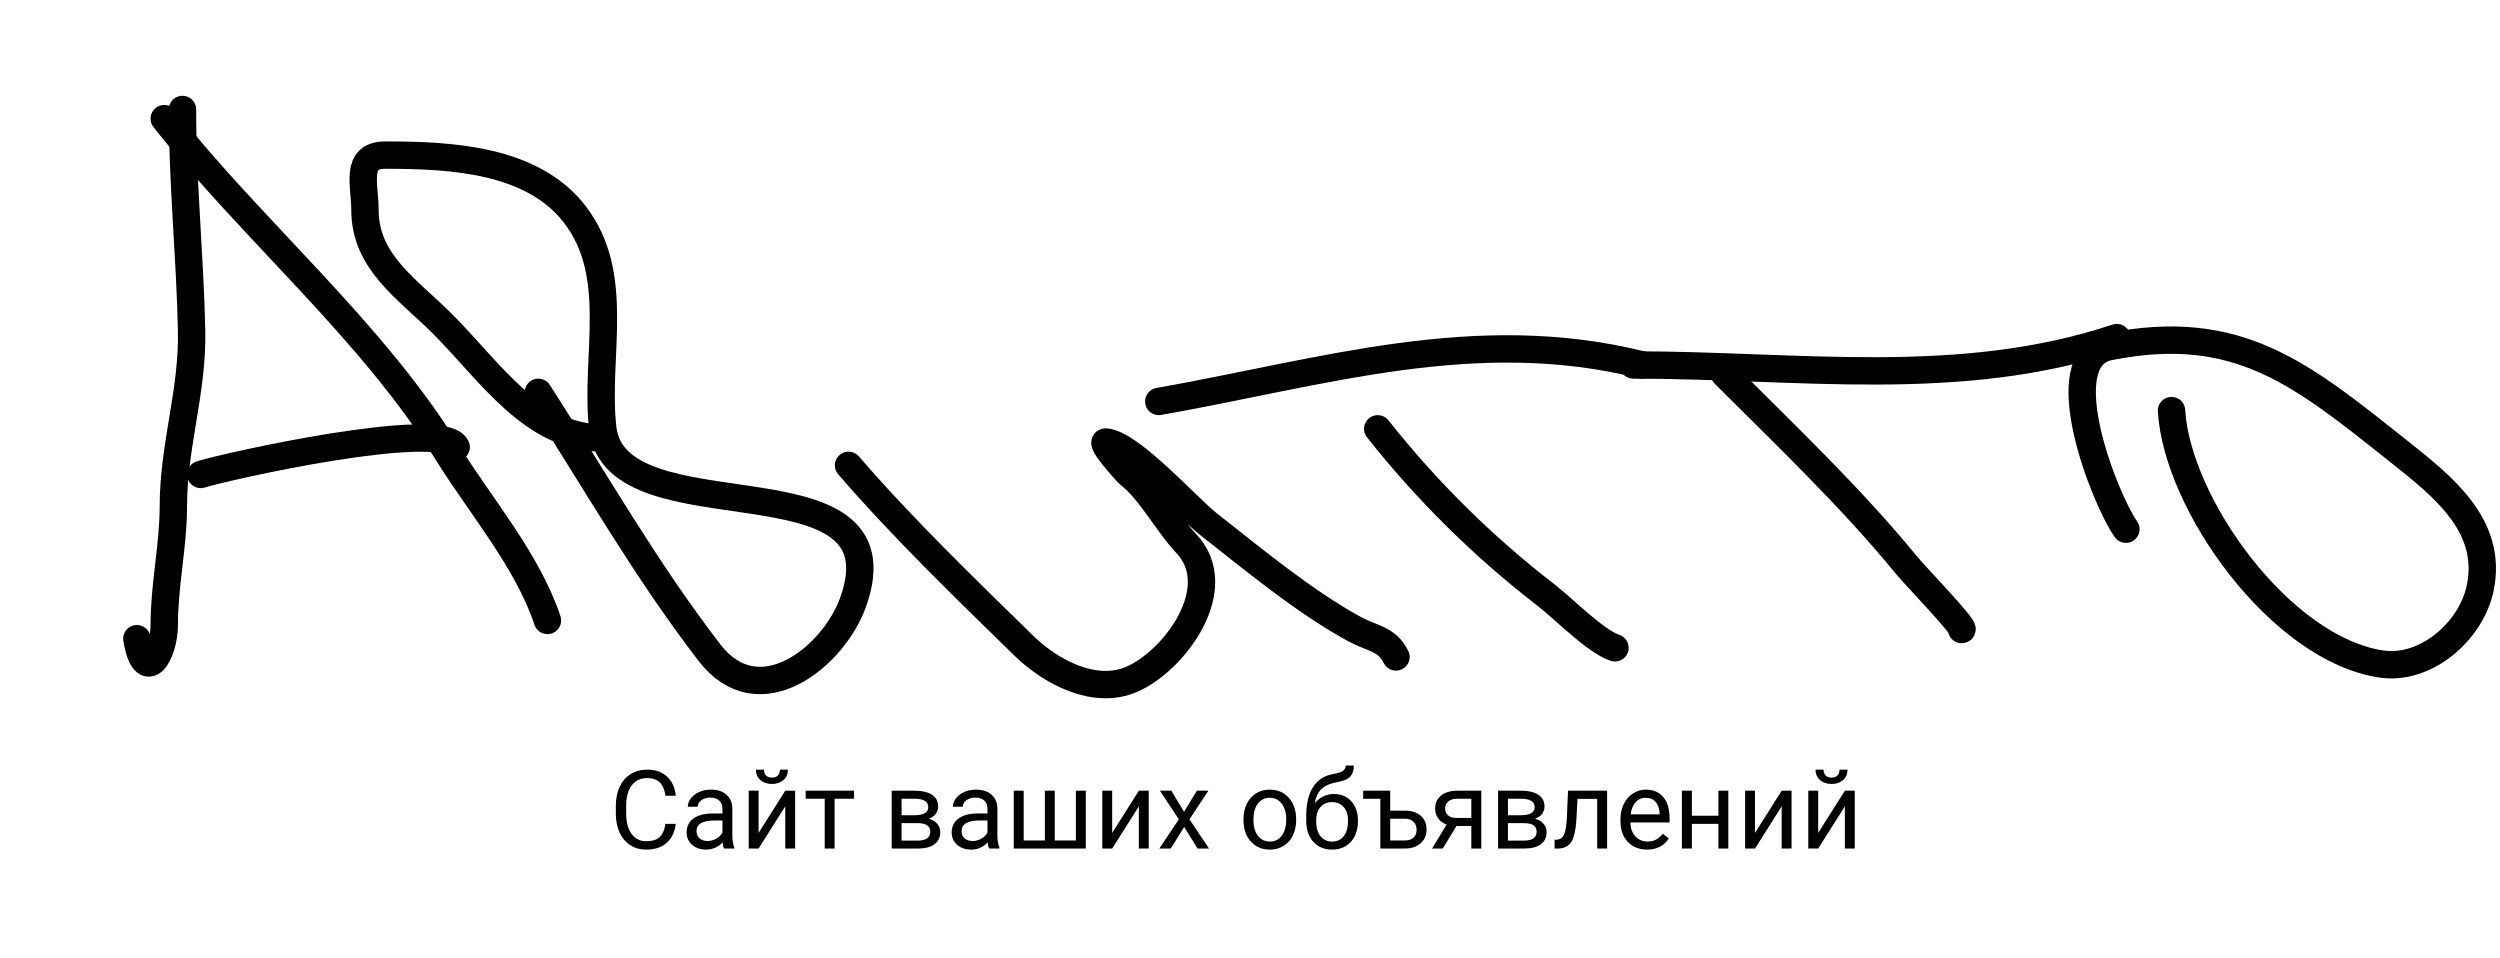 <svg width="274" height="105" viewBox="0 0 274 105" fill="none" xmlns="http://www.w3.org/2000/svg">
<path d="M20 12C20 20.143 20.828 28.159 21 36.222C21.142 42.896 19 48.847 19 55.5C19 59.796 18 64.095 18 68.5C18 71.665 15.873 75.241 15 70" stroke="black" stroke-width="3" stroke-linecap="round"/>
<path d="M18 13C27.767 25.352 40.686 36.161 49 49.556C52.68 55.484 57.806 61.418 60 68" stroke="black" stroke-width="3" stroke-linecap="round"/>
<path d="M22 52C24.766 51.115 48.429 45.858 50 49" stroke="black" stroke-width="3" stroke-linecap="round"/>
<path d="M59 43C65.123 52.525 70.828 62.547 77.778 71.556C83.189 78.57 91.361 71.989 93.5 66C99.468 49.289 67.434 59.291 66.056 46.889C65.181 39.018 68.163 30.212 63 23.5C58.336 17.437 49.395 17 42.222 17C38.839 17 40 20.27 40 23C40 28.735 44.641 31.64 48.5 35.5C53.711 40.711 58.356 48 66 48" stroke="black" stroke-width="3" stroke-linecap="round"/>
<path d="M93 51C98.913 57.854 105.737 64.44 112.222 70.778C115.137 73.626 119.969 76.232 124.056 74.444C128.781 72.377 134.617 64.429 130 59.556C127.911 57.35 126.071 53.764 123.778 52C123.539 51.816 120.436 48.366 121.222 48.444C124.021 48.724 130.166 55.659 132.444 57.444C137.347 61.287 142.938 65.941 148.444 68.944C150.417 70.021 151.984 69.968 153 72" stroke="black" stroke-width="3" stroke-linecap="round"/>
<path d="M151 47C156.376 53.799 162.557 59.909 169.444 65.222C171.484 66.796 174.828 70.276 177 71" stroke="black" stroke-width="3" stroke-linecap="round"/>
<path d="M127 44C144.998 40.824 161.756 35.439 180 40" stroke="black" stroke-width="3" stroke-linecap="round"/>
<path d="M189 41C195.8 47.8 202.907 54.553 209 62C209.872 63.066 215.597 69 215 69" stroke="black" stroke-width="3" stroke-linecap="round"/>
<path d="M179 40C197.026 40 214.814 42.729 232 37" stroke="black" stroke-width="3" stroke-linecap="round"/>
<path d="M238 45C238.576 55.172 249.92 71.136 261 72.778C265.867 73.499 270.854 69.178 271.833 64.444C273.247 57.611 267.743 53.311 262.944 49.5C252.26 41.015 245.311 35.171 231.167 38C224.569 39.32 230.741 54.837 233 58" stroke="black" stroke-width="3" stroke-linecap="round"/>
<path d="M74.064 90.293C73.959 91.195 73.625 91.893 73.062 92.385C72.504 92.873 71.76 93.117 70.83 93.117C69.822 93.117 69.014 92.756 68.404 92.033C67.799 91.311 67.496 90.344 67.496 89.133V88.312C67.496 87.519 67.637 86.822 67.918 86.221C68.203 85.619 68.606 85.158 69.125 84.838C69.644 84.514 70.246 84.352 70.93 84.352C71.836 84.352 72.562 84.606 73.109 85.113C73.656 85.617 73.975 86.316 74.064 87.211H72.934C72.836 86.531 72.623 86.039 72.295 85.734C71.971 85.43 71.516 85.277 70.93 85.277C70.211 85.277 69.647 85.543 69.236 86.074C68.83 86.606 68.627 87.361 68.627 88.342V89.168C68.627 90.094 68.82 90.83 69.207 91.377C69.594 91.924 70.135 92.197 70.83 92.197C71.455 92.197 71.934 92.057 72.266 91.775C72.602 91.49 72.824 90.996 72.934 90.293H74.064ZM79.35 93C79.287 92.875 79.236 92.652 79.197 92.332C78.693 92.856 78.092 93.117 77.393 93.117C76.768 93.117 76.254 92.941 75.852 92.59C75.453 92.234 75.254 91.785 75.254 91.242C75.254 90.582 75.504 90.07 76.004 89.707C76.508 89.34 77.215 89.156 78.125 89.156H79.18V88.658C79.18 88.279 79.066 87.978 78.84 87.756C78.613 87.529 78.279 87.416 77.838 87.416C77.451 87.416 77.127 87.514 76.865 87.709C76.603 87.904 76.473 88.141 76.473 88.418H75.383C75.383 88.102 75.494 87.797 75.717 87.504C75.943 87.207 76.248 86.973 76.631 86.801C77.018 86.629 77.441 86.543 77.902 86.543C78.633 86.543 79.205 86.727 79.619 87.094C80.033 87.457 80.248 87.959 80.264 88.6V91.518C80.264 92.1 80.338 92.562 80.486 92.906V93H79.35ZM77.551 92.174C77.891 92.174 78.213 92.086 78.518 91.91C78.822 91.734 79.043 91.506 79.18 91.225V89.924H78.33C77.002 89.924 76.338 90.312 76.338 91.09C76.338 91.43 76.451 91.695 76.678 91.887C76.904 92.078 77.195 92.174 77.551 92.174ZM86.064 86.66H87.148V93H86.064V88.377L83.141 93H82.057V86.66H83.141V91.289L86.064 86.66ZM86.357 84.352C86.357 84.824 86.195 85.205 85.871 85.494C85.551 85.779 85.129 85.922 84.606 85.922C84.082 85.922 83.658 85.777 83.334 85.488C83.01 85.199 82.848 84.82 82.848 84.352H83.732C83.732 84.625 83.807 84.84 83.955 84.996C84.103 85.148 84.32 85.225 84.606 85.225C84.879 85.225 85.092 85.148 85.244 84.996C85.4 84.844 85.478 84.629 85.478 84.352H86.357ZM93.6 87.539H91.473V93H90.389V87.539H88.303V86.66H93.6V87.539ZM97.731 93V86.66H100.203C101.047 86.66 101.693 86.809 102.143 87.106C102.596 87.398 102.822 87.83 102.822 88.4C102.822 88.693 102.734 88.959 102.559 89.197C102.383 89.432 102.123 89.611 101.779 89.736C102.162 89.826 102.469 90.002 102.699 90.264C102.934 90.525 103.051 90.838 103.051 91.201C103.051 91.783 102.836 92.228 102.406 92.537C101.98 92.846 101.377 93 100.596 93H97.731ZM98.814 90.217V92.127H100.607C101.061 92.127 101.398 92.043 101.621 91.875C101.848 91.707 101.961 91.471 101.961 91.166C101.961 90.533 101.496 90.217 100.566 90.217H98.814ZM98.814 89.35H100.215C101.23 89.35 101.738 89.053 101.738 88.459C101.738 87.865 101.258 87.559 100.297 87.539H98.814V89.35ZM108.4 93C108.338 92.875 108.287 92.652 108.248 92.332C107.744 92.856 107.143 93.117 106.443 93.117C105.818 93.117 105.305 92.941 104.902 92.59C104.504 92.234 104.305 91.785 104.305 91.242C104.305 90.582 104.555 90.07 105.055 89.707C105.559 89.34 106.266 89.156 107.176 89.156H108.23V88.658C108.23 88.279 108.117 87.978 107.891 87.756C107.664 87.529 107.33 87.416 106.889 87.416C106.502 87.416 106.178 87.514 105.916 87.709C105.654 87.904 105.523 88.141 105.523 88.418H104.434C104.434 88.102 104.545 87.797 104.768 87.504C104.994 87.207 105.299 86.973 105.682 86.801C106.068 86.629 106.492 86.543 106.953 86.543C107.684 86.543 108.256 86.727 108.67 87.094C109.084 87.457 109.299 87.959 109.314 88.6V91.518C109.314 92.1 109.389 92.562 109.537 92.906V93H108.4ZM106.602 92.174C106.941 92.174 107.264 92.086 107.568 91.91C107.873 91.734 108.094 91.506 108.23 91.225V89.924H107.381C106.053 89.924 105.389 90.312 105.389 91.09C105.389 91.43 105.502 91.695 105.729 91.887C105.955 92.078 106.246 92.174 106.602 92.174ZM112.197 86.66V92.115H114.518V86.66H115.602V92.115H117.916V86.66H119.006V93H111.107V86.66H112.197ZM124.818 86.66H125.902V93H124.818V88.377L121.895 93H120.811V86.66H121.895V91.289L124.818 86.66ZM129.77 88.975L131.176 86.66H132.441L130.367 89.795L132.506 93H131.252L129.787 90.627L128.322 93H127.062L129.201 89.795L127.127 86.66H128.381L129.77 88.975ZM136.285 89.772C136.285 89.15 136.406 88.592 136.648 88.096C136.895 87.6 137.234 87.217 137.668 86.947C138.105 86.678 138.604 86.543 139.162 86.543C140.025 86.543 140.723 86.842 141.254 87.439C141.789 88.037 142.057 88.832 142.057 89.824V89.9C142.057 90.518 141.938 91.072 141.699 91.564C141.465 92.053 141.127 92.434 140.686 92.707C140.248 92.981 139.744 93.117 139.174 93.117C138.314 93.117 137.617 92.818 137.082 92.221C136.551 91.623 136.285 90.832 136.285 89.848V89.772ZM137.375 89.9C137.375 90.603 137.537 91.168 137.861 91.594C138.189 92.019 138.627 92.232 139.174 92.232C139.725 92.232 140.162 92.018 140.486 91.588C140.811 91.154 140.973 90.549 140.973 89.772C140.973 89.076 140.807 88.514 140.475 88.084C140.146 87.65 139.709 87.434 139.162 87.434C138.627 87.434 138.195 87.647 137.867 88.072C137.539 88.498 137.375 89.107 137.375 89.9ZM146.199 87.023C146.996 87.023 147.633 87.291 148.109 87.826C148.59 88.357 148.83 89.059 148.83 89.93V90.029C148.83 90.627 148.715 91.162 148.484 91.635C148.254 92.103 147.922 92.469 147.488 92.731C147.059 92.988 146.562 93.117 146 93.117C145.148 93.117 144.463 92.834 143.943 92.268C143.424 91.697 143.164 90.934 143.164 89.977V89.449C143.164 88.117 143.41 87.059 143.902 86.273C144.398 85.488 145.129 85.01 146.094 84.838C146.641 84.74 147.01 84.621 147.201 84.481C147.393 84.34 147.488 84.147 147.488 83.9H148.379C148.379 84.389 148.268 84.769 148.045 85.043C147.826 85.316 147.475 85.51 146.99 85.623L146.182 85.805C145.537 85.957 145.053 86.215 144.729 86.578C144.408 86.938 144.199 87.418 144.102 88.019C144.676 87.356 145.375 87.023 146.199 87.023ZM145.988 87.914C145.457 87.914 145.035 88.094 144.723 88.453C144.41 88.809 144.254 89.303 144.254 89.936V90.029C144.254 90.709 144.41 91.248 144.723 91.647C145.039 92.041 145.465 92.238 146 92.238C146.539 92.238 146.965 92.039 147.277 91.641C147.59 91.242 147.746 90.66 147.746 89.894C147.746 89.297 147.588 88.818 147.271 88.459C146.959 88.096 146.531 87.914 145.988 87.914ZM149.404 86.66H152.369V88.846H154.016C154.734 88.853 155.303 89.041 155.721 89.408C156.139 89.775 156.348 90.273 156.348 90.902C156.348 91.535 156.133 92.043 155.703 92.426C155.273 92.809 154.695 93 153.969 93H151.285V87.551H149.404V86.66ZM152.369 89.731V92.115H153.98C154.387 92.115 154.701 92.012 154.924 91.805C155.146 91.594 155.258 91.307 155.258 90.943C155.258 90.592 155.148 90.305 154.93 90.082C154.715 89.856 154.412 89.738 154.021 89.731H152.369ZM162.348 86.66V93H161.258V90.533H159.623L158.129 93H156.957L158.551 90.369C158.145 90.221 157.832 89.992 157.613 89.684C157.398 89.371 157.291 89.008 157.291 88.594C157.291 88.016 157.508 87.551 157.941 87.199C158.375 86.844 158.955 86.664 159.682 86.66H162.348ZM158.381 88.606C158.381 88.914 158.486 89.164 158.697 89.356C158.908 89.543 159.188 89.639 159.535 89.643H161.258V87.539H159.699C159.297 87.539 158.977 87.639 158.738 87.838C158.5 88.033 158.381 88.289 158.381 88.606ZM164.188 93V86.66H166.66C167.504 86.66 168.15 86.809 168.6 87.106C169.053 87.398 169.279 87.83 169.279 88.4C169.279 88.693 169.191 88.959 169.016 89.197C168.84 89.432 168.58 89.611 168.236 89.736C168.619 89.826 168.926 90.002 169.156 90.264C169.391 90.525 169.508 90.838 169.508 91.201C169.508 91.783 169.293 92.228 168.863 92.537C168.438 92.846 167.834 93 167.053 93H164.188ZM165.271 90.217V92.127H167.064C167.518 92.127 167.855 92.043 168.078 91.875C168.305 91.707 168.418 91.471 168.418 91.166C168.418 90.533 167.953 90.217 167.023 90.217H165.271ZM165.271 89.35H166.672C167.688 89.35 168.195 89.053 168.195 88.459C168.195 87.865 167.715 87.559 166.754 87.539H165.271V89.35ZM176.141 86.66V93H175.051V87.557H172.895L172.766 89.93C172.695 91.019 172.512 91.799 172.215 92.268C171.922 92.736 171.455 92.981 170.814 93H170.381V92.045L170.691 92.022C171.043 91.982 171.295 91.779 171.447 91.412C171.6 91.045 171.697 90.365 171.74 89.373L171.857 86.66H176.141ZM180.512 93.117C179.652 93.117 178.953 92.836 178.414 92.273C177.875 91.707 177.605 90.951 177.605 90.006V89.807C177.605 89.178 177.725 88.617 177.963 88.125C178.205 87.629 178.541 87.242 178.971 86.965C179.404 86.684 179.873 86.543 180.377 86.543C181.201 86.543 181.842 86.814 182.299 87.357C182.756 87.9 182.984 88.678 182.984 89.689V90.141H178.689C178.705 90.766 178.887 91.272 179.234 91.658C179.586 92.041 180.031 92.232 180.57 92.232C180.953 92.232 181.277 92.154 181.543 91.998C181.809 91.842 182.041 91.635 182.24 91.377L182.902 91.893C182.371 92.709 181.574 93.117 180.512 93.117ZM180.377 87.434C179.939 87.434 179.572 87.594 179.275 87.914C178.979 88.231 178.795 88.676 178.725 89.25H181.9V89.168C181.869 88.617 181.721 88.191 181.455 87.891C181.189 87.586 180.83 87.434 180.377 87.434ZM189.424 93H188.34V90.293H185.428V93H184.338V86.66H185.428V89.408H188.34V86.66H189.424V93ZM195.271 86.66H196.355V93H195.271V88.377L192.348 93H191.264V86.66H192.348V91.289L195.271 86.66ZM202.197 86.66H203.281V93H202.197V88.377L199.273 93H198.189V86.66H199.273V91.289L202.197 86.66ZM202.49 84.352C202.49 84.824 202.328 85.205 202.004 85.494C201.684 85.779 201.262 85.922 200.738 85.922C200.215 85.922 199.791 85.777 199.467 85.488C199.143 85.199 198.98 84.82 198.98 84.352H199.865C199.865 84.625 199.939 84.84 200.088 84.996C200.236 85.148 200.453 85.225 200.738 85.225C201.012 85.225 201.225 85.148 201.377 84.996C201.533 84.844 201.611 84.629 201.611 84.352H202.49Z" fill="black"/>
</svg>
